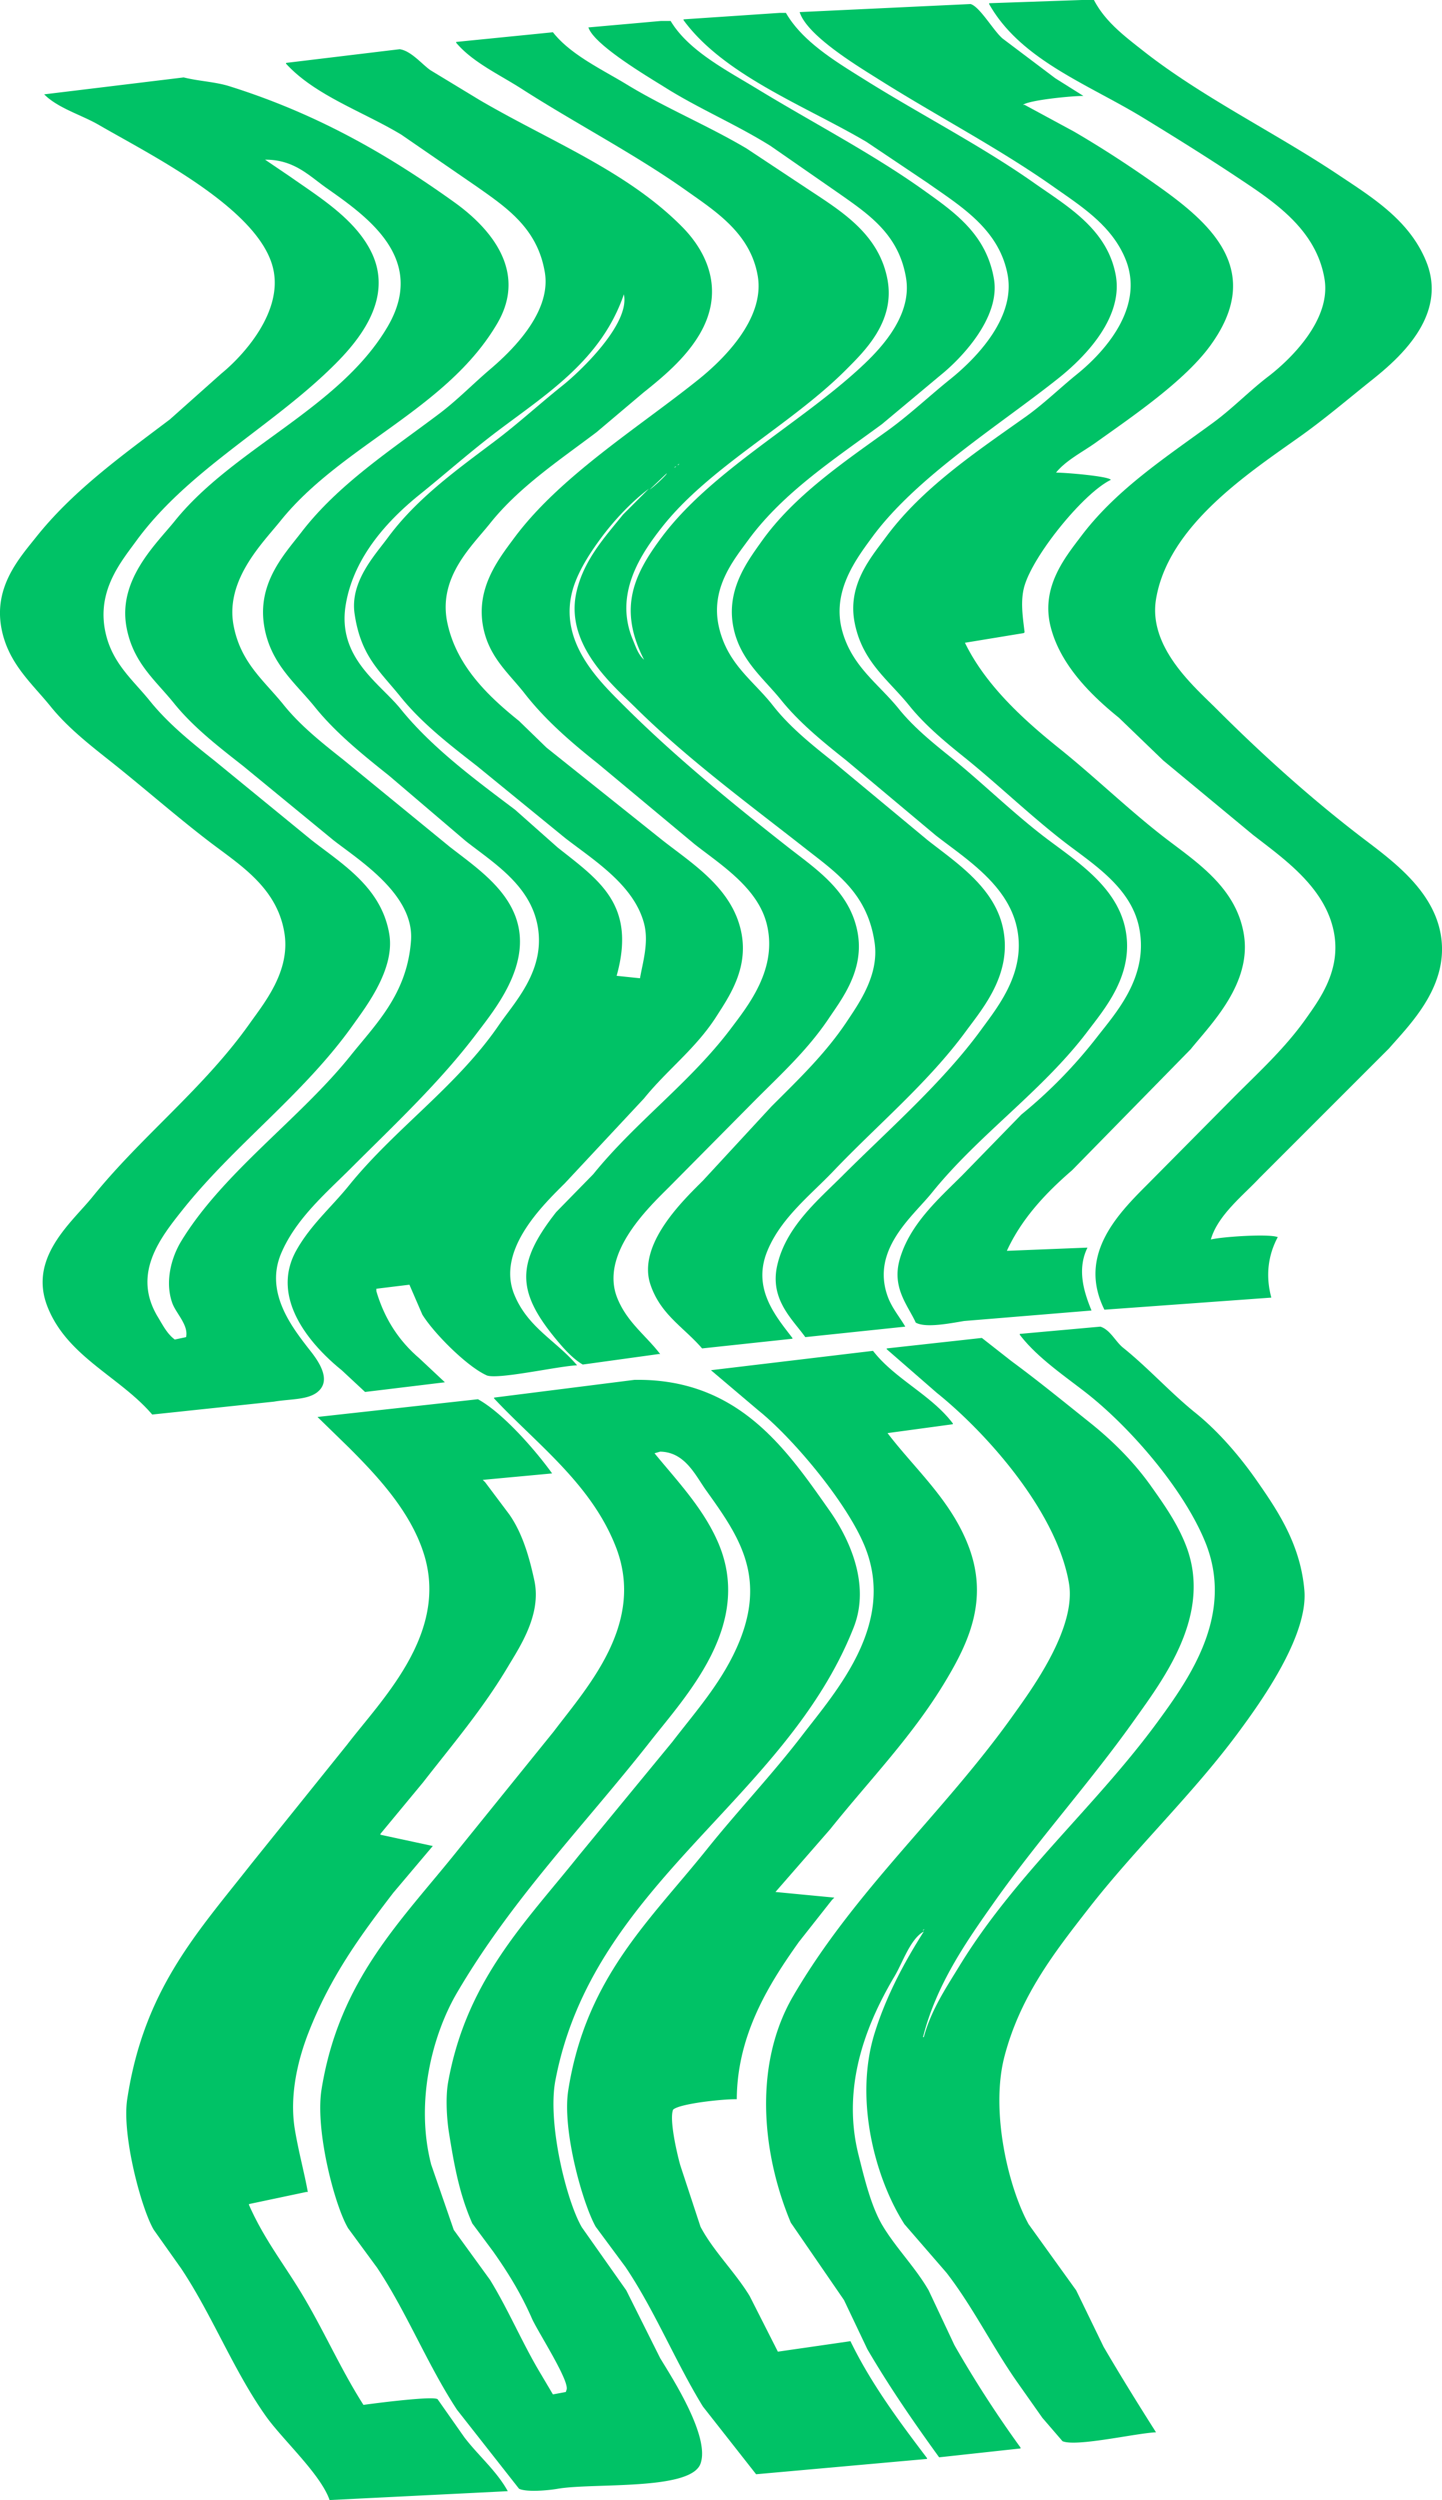 <?xml version="1.0" encoding="utf-8"?>
<svg xmlns="http://www.w3.org/2000/svg" width="1788.97" height="3100" viewBox="0 0 1788.97 3100">
  <defs>
    <style>
      .cls-1 {
        fill-rule: evenodd;
        fill: #00C266;
      }
    </style>
  </defs>
  <path id="Color_Fill_1" data-name="Color Fill 1" class="cls-1" d="M1435.16,121h15c14.08,27.029,37.94,44.831,61.02,63,72.67,57.217,163.43,101.3,241.06,153,43.49,28.964,89.14,56.894,110.04,108,27.33,66.826-32.9,119.792-67.02,147-29.17,23.258-58.27,48.12-89.03,70-64.29,45.73-163.99,110.624-179.05,202-9.88,59.968,48.03,109.017,75.02,136,57.71,57.68,119.55,113.33,185.05,163,36.2,27.45,83.49,63.1,93.03,116,11.56,64.08-38.27,112.38-64.02,142q-80.505,80.49-161.04,161c-19.39,20.78-51.71,46.05-60.02,76,12.28-3.33,71.83-7.49,83.02-3-11.81,22.02-15.43,47.41-8,75l-207.06,15c-33.56-67.5,16.23-118.22,53.02-155q54.51-54.99,109.03-110c30.9-30.89,62.36-59.73,88.02-96,16.81-23.76,42.93-58.97,35.01-105-9.83-57.15-62.71-93.17-101.02-123q-55.515-45.99-111.04-92-27.5-26.49-55.01-53c-33.8-27.289-73.36-65.635-85.02-114-11.76-48.726,18.71-85.4,38.01-111,43.94-58.307,104.98-97.723,164.04-141,23.85-17.475,44.84-39.3,68.02-57,26.21-20.016,78.52-69.521,70.02-121-10.28-62.245-63.94-96.677-108.03-126-37.88-25.19-77.69-49.975-117.03-74-67.98-41.513-151.9-71.511-191.06-141v-1Zm-138.04,5c11.62,3.325,29.08,34.214,40.01,43q32.5,24.5,65.02,49l35.01,22c-14.02-.189-67.15,5.069-75.02,11h2q30.495,16.5,61.01,33c36.71,21.364,71.5,44.229,105.03,68,65.88,46.7,131.89,105.226,64.02,198-32.18,43.983-96.96,87.841-142.04,120-16.03,11.435-36.77,21.827-49.01,37,11.13-.006,65.04,4.388,68.02,9-33.36,15.912-95.24,91.9-107.03,131-5.66,18.757-2.21,39.173,0,58-0.34.333-.67,0.667-1,1q-36.51,6-73.02,12c25.76,52.9,73.09,95.77,117.03,131,42.59,34.15,82.98,73.19,126.03,107,39.99,31.41,93.32,63.08,103.03,124,9.76,61.17-41.53,111.62-66.02,142q-73.5,74.985-147.04,150c-31.91,27.55-62.32,59.33-81.02,100q50.01-1.995,100.03-4c-13.29,27.01-4.46,54.94,5,78q-79.02,6.495-158.04,13c-15.67,2.52-47.51,9.17-60.02,2-9.58-21.13-29.8-42.88-20.01-78,12.32-44.18,49.21-76.19,78.02-105q36.51-37.5,73.03-75a591.253,591.253,0,0,0,93.02-95c24.05-31.03,65.48-75.76,53.02-137-10.31-50.67-59.14-79.87-94.03-107-42.67-33.17-82.12-71.39-124.03-105-23.53-18.86-48.14-39.52-67.02-63-25.9-32.2-58.81-54.4-68.02-104-8.66-46.583,20.79-80.263,39.01-105,44.81-60.843,111.24-105.175,173.05-149,22.64-16.054,42.7-35.792,64.01-53,31.87-25.724,85.17-81.924,60.02-143-17.22-41.83-55.17-65.48-90.02-90-67.32-47.366-144.31-87.443-215.06-132-26.37-16.6-89.83-54.573-99.03-84Zm-237.07,11h8c20.76,36.067,62.91,61.018,98.03,83,69.17,43.289,144.41,81.737,210.06,128,40.33,28.42,90.41,56.642,101.03,114,10.34,55.849-43.89,106.394-71.02,128-73.84,58.8-175.97,121.991-231.07,197-20.48,27.88-50.79,67.97-37.01,117,12.33,43.851,45.22,65.223,70.02,96,17.54,21.76,40.2,40.5,62.02,58,38.92,31.2,75.4,67.12,115.03,98,38.05,29.65,92.87,61.66,104.03,117,11.28,55.92-25.21,98.2-47.01,127-56.18,74.2-134.97,127.86-193.06,200-23.48,29.16-75.56,69.93-55.01,128,5.15,14.56,14.82,25.69,22.01,38q-62.025,6.495-124.04,13c-15.47-21.76-44.02-46.18-35.01-88,10.43-48.42,50.9-81.89,81.02-112,57.06-57.03,124.45-115.71,172.05-181,20.86-28.62,55.04-70.33,45.01-124-10.29-55.09-63.58-87.84-101.02-117q-55.515-46.5-111.04-93c-28.64-22.76-58.09-46.55-81.02-75-20.95-26-48.56-47.543-58.01-85-12.308-48.765,14.75-84.974,34.01-112,39.78-55.829,100.37-96.978,156.04-137,27.14-19.514,52.14-43.24,78.02-64,27.12-21.747,81.21-73.2,71.02-129-10.41-57.035-59.08-85.756-99.03-114q-37.995-25.5-76.02-51c-75.63-44.622-176.814-82.425-227.062-151v-1ZM913.01,147h12c22.066,36.981,70.094,61.5,107.026,84,68.71,41.86,142.92,80.227,207.06,126,38.03,27.136,77.62,54.45,87.03,110,8.22,48.541-41.85,99.576-66.02,119q-36.51,30.5-73.02,61c-58.81,43.192-123.01,85.075-166.05,144-17.81,24.384-47.314,59.84-36.009,108,10.812,46.065,42.559,65.75,67.019,97,20.7,26.44,47.74,48.13,74.02,69q59.01,48.99,118.03,98c34.8,27.34,82.03,57.86,93.03,108,12.51,56.99-24.57,99.84-46.01,129-46.87,63.72-109.8,116.09-164.05,173-28.59,29.99-65.08,57.98-82.02,99-19.3,46.71,10.37,81.11,31.01,108v1q-56.01,6-112.035,12c-22.7-26.34-51.34-41.66-64.018-79-17.041-50.18,41.662-105.61,65.018-129q42.507-45.99,85.025-92c33.58-33.58,67.18-65.53,94.03-106,14.73-22.22,39.72-57.19,34-97-8.75-61.01-47.26-86.61-86.02-117C1021.19,1117.43,945.826,1062.03,882,999c-28.871-28.513-88.077-78.15-74.021-143,8.755-40.393,35.758-69.323,58.016-97l32.009-32c-21.915,16.468-43.758,39.873-60.017,62-11.559,15.731-23.523,33.842-31.008,53C779.928,911.237,834.375,963.393,866,995c63.186,63.15,133.358,120.47,204.053,176,34.67,27.23,77.79,54.81,87.03,107,8.17,46.18-19.62,81.61-36.01,106-25.77,38.35-58.06,68.04-90.03,100q-54,54.495-108.027,109c-24.719,24.71-86.636,82.63-64.018,138,12.2,29.85,35.182,45.72,53.015,69h-2Q863,1806.5,815.983,1813c-12.126-7-23.2-19.46-32.009-30-50.843-60.83-50.547-95.83-1-159q23-23.505,46.013-47c52.3-64.69,120.618-113.94,171.043-181,21.61-28.72,58.35-74.48,44.02-130-11.48-44.44-57.045-72.92-89.028-98L834.989,1068c-33.044-26.27-65.021-53.68-91.026-87-19.107-24.485-43.147-43.872-51.014-80-10.812-49.655,18.23-86.334,38.011-113,56.625-76.338,153.506-136.332,228.063-196,27.306-21.853,83.587-73.78,74.017-129-9.15-52.8-52.367-80.036-89.021-106-63.705-45.126-137.1-83-204.057-126-27.012-17.347-60.8-32.865-81.023-57v-1l120.034-12C800.9,188.961,839.992,207.117,871,226c46.911,28.569,99.733,50.445,148.041,79l74.02,49c41.69,27.732,90.36,55.883,101.03,114,9.5,51.745-28.47,88.347-51.02,111-68.63,68.963-170.109,120.962-229.059,196C887.8,808.36,854.6,857.7,878,914c3.9,9.389,6.929,18.887,14,25C859.45,875.271,879.4,833.3,914.011,787c60.221-80.551,168.559-139.091,244.069-208,23-20.994,67.01-63.8,59.02-113-8.79-54.127-46.01-79.006-83.03-105q-42.51-29.5-85.02-59c-41.96-26.289-89.041-46.294-130.038-72-21.371-13.4-88.934-53.059-96.027-75ZM588.92,182c14.213,2.187,27.382,18.5,38.01,26l61.018,37c87.4,51.135,182.409,87.751,251.07,157,34.154,34.447,52.687,82.774,21.006,135-17.286,28.5-43.444,50.621-69.02,71l-58.016,49c-46.191,34.831-96.13,67.99-132.037,113-22.5,28.205-64.752,66.694-53.015,123,11.359,54.487,52.116,92.341,89.025,122l34.01,33,144.04,115c37.525,29.46,87.769,60.16,98.029,116,8.11,44.15-16.039,78.51-31.01,102-25.606,40.17-61.218,66.36-90.025,102Q843,1535.5,793.977,1588c-26.055,26.12-85.585,82.28-63.017,138,16.694,41.22,51.988,57.32,78.021,88-21.613.48-102.052,18.88-113.031,12-24.388-11.34-65.062-52.24-79.022-75q-8-18.495-16-37-20.5,2.505-41.011,5v3c10.348,35.21,28.631,62.08,53.015,83q16,15,32.009,30l-99.028,12q-14.5-13.5-29.008-27c-34.478-27.86-90.951-87.33-56.016-149,17.929-31.65,43.261-53.09,65.018-80,57.088-70.61,134.067-123,186.052-199,19.722-28.83,58.13-67.88,48.014-123-9.294-50.63-54.977-78.29-89.025-105q-47.509-40.5-95.027-81c-32.276-25.72-66.135-52.92-92.026-85-24.169-29.951-55.046-53.587-63.017-100-9.3-54.156,25.369-90.137,46.013-117,45.677-59.439,111.041-101.816,171.048-147,22.32-16.807,41.993-37.116,63.017-55,24.682-21,76.336-69.468,68.019-120-9.037-54.91-47.391-80.529-85.024-107L590.92,288c-47.031-28.417-106.948-48.528-143.04-88v-1ZM320.845,217c20.022,4.9,39.015,5.343,57.016,11C486.788,262.232,574.5,312.873,656.939,372c41.3,29.624,91.913,83.565,53.015,150C647.373,628.884,516.513,672.833,440.878,767c-21.887,27.251-68.96,73.18-58.016,130,8.88,46.1,37.83,67.921,62.018,98,20.819,25.89,47.92,47.37,74.02,68q66.012,54,132.037,108c29.412,22.92,66.477,47.79,81.023,85,22.971,58.76-24.366,115.73-48.014,147-45.464,60.12-102.061,113.04-155.043,166-31.027,31.02-68.746,63.01-87.024,106-20.129,47.35,11.688,89.42,33.009,117,6.806,8.8,28.914,34.14,16,51-11.072,14.46-35.865,12.19-58.016,16q-75.513,7.995-151.042,16c-39.962-46.85-105.688-71.6-130.036-134-23.8-60.99,30.219-104.08,56.015-136,61.046-75.53,138.055-134.5,195.055-215,17.968-25.38,50.58-64.69,43.012-112-9.135-57.1-56.327-85.09-94.026-114-41.759-32.03-81.941-67.48-123.035-100-25.813-20.43-52.375-41.42-73.02-67-23.19-28.731-52.791-53.362-61.017-97-9.723-51.577,22.257-86.948,43.012-113,46.172-57.955,106.735-101.156,166.046-146l64.018-57c26.2-21.355,76.646-75.732,64.018-130-17.294-74.32-152.888-141.306-216.06-178C194.173,263.429,165,255.283,147.8,238ZM421.873,319l31.009,21c35.877,25.233,79.481,51.757,100.028,92,32.583,63.819-23.144,121.072-56.016,152C421.54,654.9,323.366,707.617,261.828,792c-19.1,26.189-49.061,61.687-38.01,113,8.313,38.6,34.235,59.214,55.015,85,22.732,28.21,51.554,51.5,80.023,74q60.51,49.5,121.033,99c38.127,29.69,86.223,58.41,96.027,116,7.4,43.45-28.633,89.94-45.012,113-61.147,86.09-147.182,148.35-212.06,230-27.47,34.57-62.178,78.86-30.008,132,6.309,10.42,11.5,20.9,21.006,28l14-3c3.366-14.74-12.478-29.52-17-42-9.8-27.02-.83-57.59,11-77,52.03-85.34,147.313-151.68,210.059-230,31.73-39.61,70.371-76.77,75.021-143,3.975-56.63-64.111-99.17-96.027-124q-56.01-45.99-112.031-92c-30.258-23.77-61.919-48.11-86.024-78-23.21-28.783-51.057-50.318-59.017-95-10.457-58.7,37.149-102.6,60.017-131,73-90.668,204.574-139.446,264.074-241,49.509-84.5-26.03-136.846-76.022-172C476.564,339,457.836,318.753,421.873,319ZM867,486c-27.779,80.751-94.263,122.482-156.044,169-33.365,25.123-64.864,53.117-97.027,79-39.164,31.516-82.22,77.385-92.026,137-10.8,65.67,42.239,97.089,68.019,129,38.867,48.11,92.4,87.62,142.04,125q26.5,23.505,53.015,47c51.467,40.74,97.669,70.82,73.02,159L887,1334c3.276-19.45,11.261-44.33,5-68-12.718-48.09-63.107-78.84-98.028-106q-54.51-44.49-109.03-89c-33.618-26.19-68.349-52.89-95.027-86C564.037,952.876,540.6,934.7,532.9,882c-5.807-39.773,25.242-72.592,41.012-94,35.854-48.674,84.81-83.673,133.037-120,28.858-21.738,56-46.662,84.023-69C812.138,582.129,874.938,522.92,867,486Zm69.019,210-2,1v1Zm-4,3-2,1v1Zm-5,4-4,4Zm-7,5-21,20C903.661,725.239,921.671,708.459,920.012,708ZM892.005,940l2,2Zm566.155,826c12.13,3.81,18.83,18.63,28.01,26,31.56,25.33,58.81,55.88,90.03,81,28.44,22.89,54.98,53.83,76.02,84,25.93,37.19,54.19,78.98,59.01,136,4.87,57.55-56.21,141.32-81.02,175-57.36,77.88-127.65,143.68-187.05,220-41.46,53.26-84.46,107.96-104.03,183-17.66,67.72,4.82,162.37,30.01,208q29.5,40.995,59.01,82,17.01,34.995,34.01,70c20.84,35.64,43.17,71.63,65.02,106-23.9.87-99.16,18.37-116.03,11l-25.01-29q-15.5-22.005-31.01-44c-30.78-43.76-55.39-94.03-88.02-136l-52.02-60c-35.65-55.39-62.95-153.81-37.01-237,14.52-46.54,37.1-88.35,61.02-126-16.65,8.98-26.27,38.58-36.01,55-31.81,53.62-67.41,133.03-45.01,222,7.21,28.64,15.53,63.89,30.01,88,16.45,27.41,40.72,51.74,57.01,80q16.005,33.99,32.01,68a1415.268,1415.268,0,0,0,82.03,127v1q-50.52,5.505-101.03,11c-30.93-42.7-61.44-86.81-89.03-134q-14.5-30.495-29.01-61-33-48-66.01-96c-36.91-88.46-45.72-197.53,3-281,76.55-131.16,185.87-226.17,272.07-347,21.8-30.55,79.81-108.33,70.02-165-15.56-90.1-104.09-187.94-164.04-236q-31-27-62.02-54v-1q59.01-6.495,118.03-13,18.51,14.505,37.01,29c33.51,24.69,65.07,50.48,97.03,76,28.57,22.83,54.7,48.95,76.02,79,15.95,22.48,32.33,45.69,43.01,73,33.47,85.54-27.41,165.5-64.02,217-55.44,78.02-118.63,147.47-174.04,226-34.3,48.6-71.47,101.63-88.03,167h1c8.82-33.25,27.87-61.57,44.01-88,69.56-113.82,168.49-197.16,246.07-303,40.44-55.16,95.44-133.68,59.02-223-27.34-67.04-94.99-144.13-149.04-186-27.28-21.13-60.18-43.58-81.03-71v-1Zm-451.12,958c-17.75-.36-71.662,5.57-79.025,13-5.055,12.89,5.659,57.41,9,69q12.5,37.995,25.007,76c15.659,29.91,42.986,56.32,61.016,86l35.01,69q45.015-6.495,90.03-13c25.76,53.03,61,100.19,95.02,145v1q-106.02,9.495-212.06,19-33-42-66.015-84c-33.912-55.19-59.775-119.2-96.027-173q-18.5-24.99-37.01-50c-16.069-28.62-41.78-119.54-34.01-169,21.938-139.66,100.967-210.28,172.048-299,38.414-47.94,80.484-92.06,118.034-141,42.12-54.9,116.78-137.73,78.02-234-21.85-54.29-89.06-134.38-132.04-169q-29.5-24.99-59.012-50l201.052-24c26.9,34.84,72.31,54.62,99.03,90v1q-40.5,5.505-81.02,11c34.02,44.56,77.89,82.28,100.03,139,26.38,67.61.08,121.79-29.01,170-40.84,67.67-93.92,121.88-142.04,182q-34,39-68.02,78,36.51,3.495,73.02,7l-3,3q-20.5,25.995-41.01,52C1048.63,2578.87,1007.51,2642.53,1007.04,2724ZM880,1832c129.289-2.15,188.949,86.57,242.069,162,23.68,33.63,51.4,90.68,30.01,145-84.55,214.61-323.869,317.26-370.106,562-10.006,52.96,14.035,150.05,33.009,182q27.506,39,55.015,78,21,42,42.012,84c12.284,20.55,62.609,96.83,50.014,131-12.38,33.59-132.878,23.42-177.049,31-13.073,2.24-38.719,4.35-48.014,0q-38.507-48.99-77.021-98c-36.376-55.33-62.19-120.62-99.028-176q-18-24.495-36.01-49c-16.663-27.93-41.107-121.42-33.009-172,21.974-137.24,99.96-210.14,170.047-298q59.011-72.99,118.033-146c41.7-55.11,114.217-133.83,77.022-229-30.61-78.32-98.125-127.39-151.042-184v-1Q792.968,1843.005,880,1832Zm-194.054,24c31.167,17.15,71.252,63.14,92.026,92q-43.008,4.005-86.024,8l3,3q15,19.995,30.009,40c15.573,22.38,24.331,50.66,31.009,82,8.984,42.17-18.106,82.01-33.01,107-31.354,52.58-68.469,96.03-105.029,143q-26.5,31.995-53.015,64v1q32.506,7.005,65.018,14-24.5,28.995-49.013,58c-41.105,53.49-78.057,104.14-105.03,173-11.883,30.34-24.59,76.17-17,121,4.775,28.22,11.549,52.56,16,77h-2l-71.019,15v1c19.033,43,43.3,73.11,66.018,111,27.44,45.77,48.153,93.45,76.021,137,12.9-1.8,86.8-11.45,92.026-7q16.5,23.505,33.009,47c17.151,22.67,39.912,41.43,54.015,67q-110.52,5.505-221.061,11c-11.224-32.32-58.322-74.82-79.023-104-40.051-56.46-66.331-124.81-105.029-183q-17-24-34.009-48c-15.232-25.34-39.849-116.89-33.01-162,20.591-135.82,86.311-205.86,154.043-292q59.511-73.995,119.034-148c42.928-55.94,125.877-137.44,95.026-236-16.521-52.78-57.654-96.64-93.026-132q-19.5-19.005-39.011-38Q586.41,1867.005,685.947,1856Zm226.063,65c-2.334.67-4.668,1.33-7,2,27.843,33.98,60.644,68.2,79.022,111,43.54,101.39-38.724,188.29-84.023,246-81.663,104.03-171.278,194.61-240.067,312-30.122,51.4-52.269,134.65-32.009,213q14,40.5,28.008,81,22.5,30.99,45.012,62c22.369,36.3,40.179,78.54,62.017,115q8,13.5,16,27l16-3,1-3c3.292-11.65-36.228-72.54-43.012-88-13.675-31.17-29.546-56.8-48.014-83q-13-17.505-26.007-35c-15.534-35.24-22.072-69.32-29.008-113-2.7-16.98-4.289-43.65-1-62,22.732-126.83,96-198.35,162.045-281q58.011-70.5,116.032-141c29.575-38.48,63.21-75.74,83.026-124,34.1-83.07-1.85-133.26-41.014-188C955.727,1950.41,942.888,1921.47,912.01,1921Zm328.09,592c-0.66.33-1.33,0.67-2,1v1C1238.77,2514.33,1239.44,2513.67,1240.1,2513Z" transform="translate(-93 -121)"/>
</svg>
